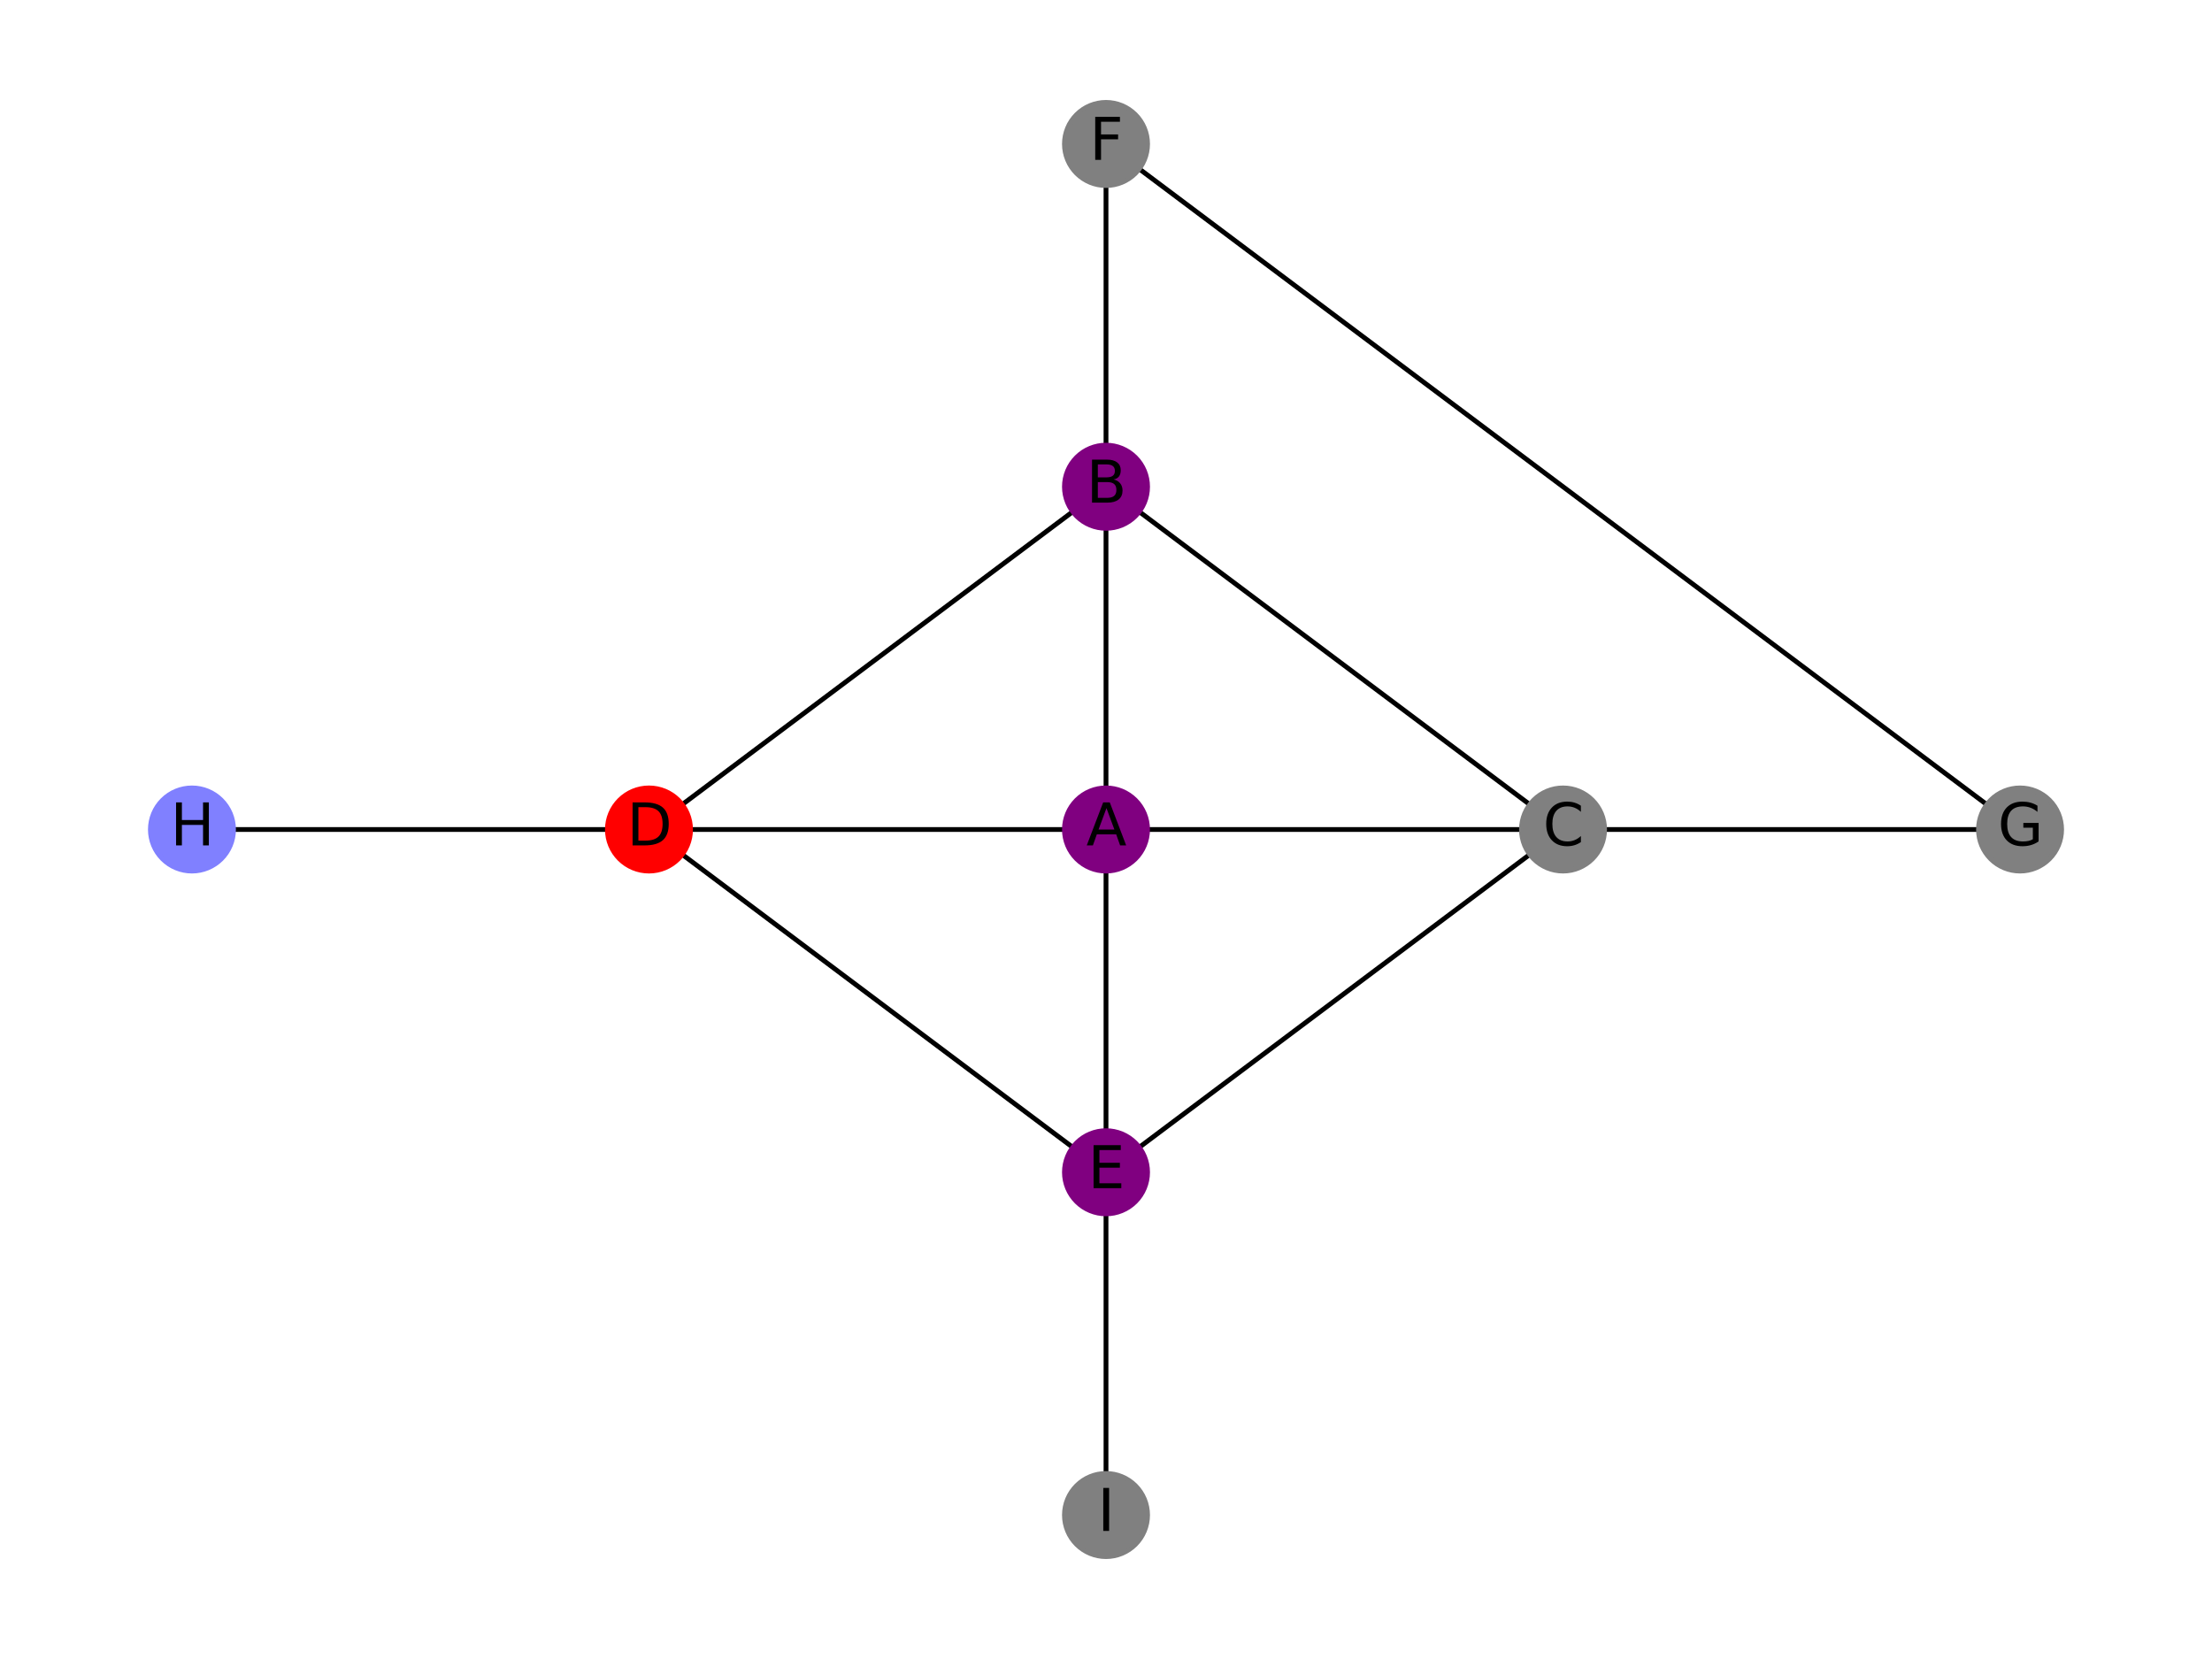 <?xml version="1.0" encoding="utf-8" standalone="no"?>
<!DOCTYPE svg PUBLIC "-//W3C//DTD SVG 1.1//EN"
  "http://www.w3.org/Graphics/SVG/1.1/DTD/svg11.dtd">
<svg xmlns:xlink="http://www.w3.org/1999/xlink" width="460.8pt" height="345.6pt" viewBox="0 0 460.8 345.6" xmlns="http://www.w3.org/2000/svg" version="1.1">
 <defs>
  <style type="text/css">*{stroke-linejoin: round; stroke-linecap: butt}</style>
 </defs>
 <g id="figure_1">
  <g id="patch_1">
   <path d="M 0 345.6 
L 460.8 345.6 
L 460.8 0 
L 0 0 
L 0 345.6 
z
" style="fill: none"/>
  </g>
  <g id="axes_1">
   <g id="LineCollection_1">
    <path d="M 230.4 172.8 
L 230.4 101.395 
" clip-path="url(#pd4256f76dd)" style="fill: none; stroke: #000000"/>
    <path d="M 230.4 172.8 
L 325.607 172.8 
" clip-path="url(#pd4256f76dd)" style="fill: none; stroke: #000000"/>
    <path d="M 230.4 172.8 
L 135.193 172.8 
" clip-path="url(#pd4256f76dd)" style="fill: none; stroke: #000000"/>
    <path d="M 230.4 172.8 
L 230.4 244.205 
" clip-path="url(#pd4256f76dd)" style="fill: none; stroke: #000000"/>
    <path d="M 230.4 101.395 
L 325.607 172.8 
" clip-path="url(#pd4256f76dd)" style="fill: none; stroke: #000000"/>
    <path d="M 230.4 101.395 
L 135.193 172.8 
" clip-path="url(#pd4256f76dd)" style="fill: none; stroke: #000000"/>
    <path d="M 230.4 101.395 
L 230.4 29.99 
" clip-path="url(#pd4256f76dd)" style="fill: none; stroke: #000000"/>
    <path d="M 325.607 172.8 
L 230.4 244.205 
" clip-path="url(#pd4256f76dd)" style="fill: none; stroke: #000000"/>
    <path d="M 325.607 172.8 
L 420.813 172.8 
" clip-path="url(#pd4256f76dd)" style="fill: none; stroke: #000000"/>
    <path d="M 135.193 172.8 
L 230.4 244.205 
" clip-path="url(#pd4256f76dd)" style="fill: none; stroke: #000000"/>
    <path d="M 135.193 172.8 
L 39.987 172.8 
" clip-path="url(#pd4256f76dd)" style="fill: none; stroke: #000000"/>
    <path d="M 230.4 244.205 
L 230.4 315.61 
" clip-path="url(#pd4256f76dd)" style="fill: none; stroke: #000000"/>
    <path d="M 230.4 29.99 
L 420.813 172.8 
" clip-path="url(#pd4256f76dd)" style="fill: none; stroke: #000000"/>
   </g>
   <g id="PathCollection_1">
    <defs>
     <path id="C0_0_b01aed5652" d="M 0 8.66 
C 2.297 8.66 4.5 7.748 6.124 6.124 
C 7.748 4.5 8.66 2.297 8.66 -0 
C 8.66 -2.297 7.748 -4.5 6.124 -6.124 
C 4.5 -7.748 2.297 -8.66 0 -8.66 
C -2.297 -8.66 -4.5 -7.748 -6.124 -6.124 
C -7.748 -4.5 -8.66 -2.297 -8.66 0 
C -8.66 2.297 -7.748 4.5 -6.124 6.124 
C -4.5 7.748 -2.297 8.66 0 8.66 
z
"/>
    </defs>
    <g clip-path="url(#pd4256f76dd)">
     <use xlink:href="#C0_0_b01aed5652" x="230.4" y="172.8" style="fill: #800080; stroke: #800080"/>
    </g>
    <g clip-path="url(#pd4256f76dd)">
     <use xlink:href="#C0_0_b01aed5652" x="230.4" y="101.395" style="fill: #800080; stroke: #800080"/>
    </g>
    <g clip-path="url(#pd4256f76dd)">
     <use xlink:href="#C0_0_b01aed5652" x="325.607" y="172.8" style="fill: #808080; stroke: #808080"/>
    </g>
    <g clip-path="url(#pd4256f76dd)">
     <use xlink:href="#C0_0_b01aed5652" x="135.193" y="172.8" style="fill: #ff0000; stroke: #ff0000"/>
    </g>
    <g clip-path="url(#pd4256f76dd)">
     <use xlink:href="#C0_0_b01aed5652" x="230.4" y="244.205" style="fill: #800080; stroke: #800080"/>
    </g>
    <g clip-path="url(#pd4256f76dd)">
     <use xlink:href="#C0_0_b01aed5652" x="230.4" y="29.99" style="fill: #808080; stroke: #808080"/>
    </g>
    <g clip-path="url(#pd4256f76dd)">
     <use xlink:href="#C0_0_b01aed5652" x="420.813" y="172.8" style="fill: #808080; stroke: #808080"/>
    </g>
    <g clip-path="url(#pd4256f76dd)">
     <use xlink:href="#C0_0_b01aed5652" x="39.987" y="172.8" style="fill: #8080ff; stroke: #8080ff"/>
    </g>
    <g clip-path="url(#pd4256f76dd)">
     <use xlink:href="#C0_0_b01aed5652" x="230.4" y="315.61" style="fill: #808080; stroke: #808080"/>
    </g>
   </g>
   <g id="text_1">
    <g clip-path="url(#pd4256f76dd)">
     <!-- A -->
     <g transform="translate(226.296 176.111)scale(0.12 -0.12)">
      <defs>
       <path id="DejaVuSans-41" d="M 2188 4044 
L 1331 1722 
L 3047 1722 
L 2188 4044 
z
M 1831 4666 
L 2547 4666 
L 4325 0 
L 3669 0 
L 3244 1197 
L 1141 1197 
L 716 0 
L 50 0 
L 1831 4666 
z
" transform="scale(0.016)"/>
      </defs>
      <use xlink:href="#DejaVuSans-41"/>
     </g>
    </g>
   </g>
   <g id="text_2">
    <g clip-path="url(#pd4256f76dd)">
     <!-- B -->
     <g transform="translate(226.283 104.706)scale(0.12 -0.12)">
      <defs>
       <path id="DejaVuSans-42" d="M 1259 2228 
L 1259 519 
L 2272 519 
Q 2781 519 3026 730 
Q 3272 941 3272 1375 
Q 3272 1813 3026 2020 
Q 2781 2228 2272 2228 
L 1259 2228 
z
M 1259 4147 
L 1259 2741 
L 2194 2741 
Q 2656 2741 2882 2914 
Q 3109 3088 3109 3444 
Q 3109 3797 2882 3972 
Q 2656 4147 2194 4147 
L 1259 4147 
z
M 628 4666 
L 2241 4666 
Q 2963 4666 3353 4366 
Q 3744 4066 3744 3513 
Q 3744 3084 3544 2831 
Q 3344 2578 2956 2516 
Q 3422 2416 3680 2098 
Q 3938 1781 3938 1306 
Q 3938 681 3513 340 
Q 3088 0 2303 0 
L 628 0 
L 628 4666 
z
" transform="scale(0.016)"/>
      </defs>
      <use xlink:href="#DejaVuSans-42"/>
     </g>
    </g>
   </g>
   <g id="text_3">
    <g clip-path="url(#pd4256f76dd)">
     <!-- C -->
     <g transform="translate(321.417 176.111)scale(0.12 -0.12)">
      <defs>
       <path id="DejaVuSans-43" d="M 4122 4306 
L 4122 3641 
Q 3803 3938 3442 4084 
Q 3081 4231 2675 4231 
Q 1875 4231 1450 3742 
Q 1025 3253 1025 2328 
Q 1025 1406 1450 917 
Q 1875 428 2675 428 
Q 3081 428 3442 575 
Q 3803 722 4122 1019 
L 4122 359 
Q 3791 134 3420 21 
Q 3050 -91 2638 -91 
Q 1578 -91 968 557 
Q 359 1206 359 2328 
Q 359 3453 968 4101 
Q 1578 4750 2638 4750 
Q 3056 4750 3426 4639 
Q 3797 4528 4122 4306 
z
" transform="scale(0.016)"/>
      </defs>
      <use xlink:href="#DejaVuSans-43"/>
     </g>
    </g>
   </g>
   <g id="text_4">
    <g clip-path="url(#pd4256f76dd)">
     <!-- D -->
     <g transform="translate(130.573 176.111)scale(0.12 -0.12)">
      <defs>
       <path id="DejaVuSans-44" d="M 1259 4147 
L 1259 519 
L 2022 519 
Q 2988 519 3436 956 
Q 3884 1394 3884 2338 
Q 3884 3275 3436 3711 
Q 2988 4147 2022 4147 
L 1259 4147 
z
M 628 4666 
L 1925 4666 
Q 3281 4666 3915 4102 
Q 4550 3538 4550 2338 
Q 4550 1131 3912 565 
Q 3275 0 1925 0 
L 628 0 
L 628 4666 
z
" transform="scale(0.016)"/>
      </defs>
      <use xlink:href="#DejaVuSans-44"/>
     </g>
    </g>
   </g>
   <g id="text_5">
    <g clip-path="url(#pd4256f76dd)">
     <!-- E -->
     <g transform="translate(226.609 247.516)scale(0.12 -0.12)">
      <defs>
       <path id="DejaVuSans-45" d="M 628 4666 
L 3578 4666 
L 3578 4134 
L 1259 4134 
L 1259 2753 
L 3481 2753 
L 3481 2222 
L 1259 2222 
L 1259 531 
L 3634 531 
L 3634 0 
L 628 0 
L 628 4666 
z
" transform="scale(0.016)"/>
      </defs>
      <use xlink:href="#DejaVuSans-45"/>
     </g>
    </g>
   </g>
   <g id="text_6">
    <g clip-path="url(#pd4256f76dd)">
     <!-- F -->
     <g transform="translate(226.949 33.301)scale(0.12 -0.12)">
      <defs>
       <path id="DejaVuSans-46" d="M 628 4666 
L 3309 4666 
L 3309 4134 
L 1259 4134 
L 1259 2759 
L 3109 2759 
L 3109 2228 
L 1259 2228 
L 1259 0 
L 628 0 
L 628 4666 
z
" transform="scale(0.016)"/>
      </defs>
      <use xlink:href="#DejaVuSans-46"/>
     </g>
    </g>
   </g>
   <g id="text_7">
    <g clip-path="url(#pd4256f76dd)">
     <!-- G -->
     <g transform="translate(416.164 176.111)scale(0.12 -0.12)">
      <defs>
       <path id="DejaVuSans-47" d="M 3809 666 
L 3809 1919 
L 2778 1919 
L 2778 2438 
L 4434 2438 
L 4434 434 
Q 4069 175 3628 42 
Q 3188 -91 2688 -91 
Q 1594 -91 976 548 
Q 359 1188 359 2328 
Q 359 3472 976 4111 
Q 1594 4750 2688 4750 
Q 3144 4750 3555 4637 
Q 3966 4525 4313 4306 
L 4313 3634 
Q 3963 3931 3569 4081 
Q 3175 4231 2741 4231 
Q 1884 4231 1454 3753 
Q 1025 3275 1025 2328 
Q 1025 1384 1454 906 
Q 1884 428 2741 428 
Q 3075 428 3337 486 
Q 3600 544 3809 666 
z
" transform="scale(0.016)"/>
      </defs>
      <use xlink:href="#DejaVuSans-47"/>
     </g>
    </g>
   </g>
   <g id="text_8">
    <g clip-path="url(#pd4256f76dd)">
     <!-- H -->
     <g transform="translate(35.475 176.111)scale(0.12 -0.12)">
      <defs>
       <path id="DejaVuSans-48" d="M 628 4666 
L 1259 4666 
L 1259 2753 
L 3553 2753 
L 3553 4666 
L 4184 4666 
L 4184 0 
L 3553 0 
L 3553 2222 
L 1259 2222 
L 1259 0 
L 628 0 
L 628 4666 
z
" transform="scale(0.016)"/>
      </defs>
      <use xlink:href="#DejaVuSans-48"/>
     </g>
    </g>
   </g>
   <g id="text_9">
    <g clip-path="url(#pd4256f76dd)">
     <!-- I -->
     <g transform="translate(228.63 318.921)scale(0.12 -0.12)">
      <defs>
       <path id="DejaVuSans-49" d="M 628 4666 
L 1259 4666 
L 1259 0 
L 628 0 
L 628 4666 
z
" transform="scale(0.016)"/>
      </defs>
      <use xlink:href="#DejaVuSans-49"/>
     </g>
    </g>
   </g>
  </g>
 </g>
 <defs>
  <clipPath id="pd4256f76dd">
   <rect x="0" y="0" width="460.8" height="345.6"/>
  </clipPath>
 </defs>
</svg>
